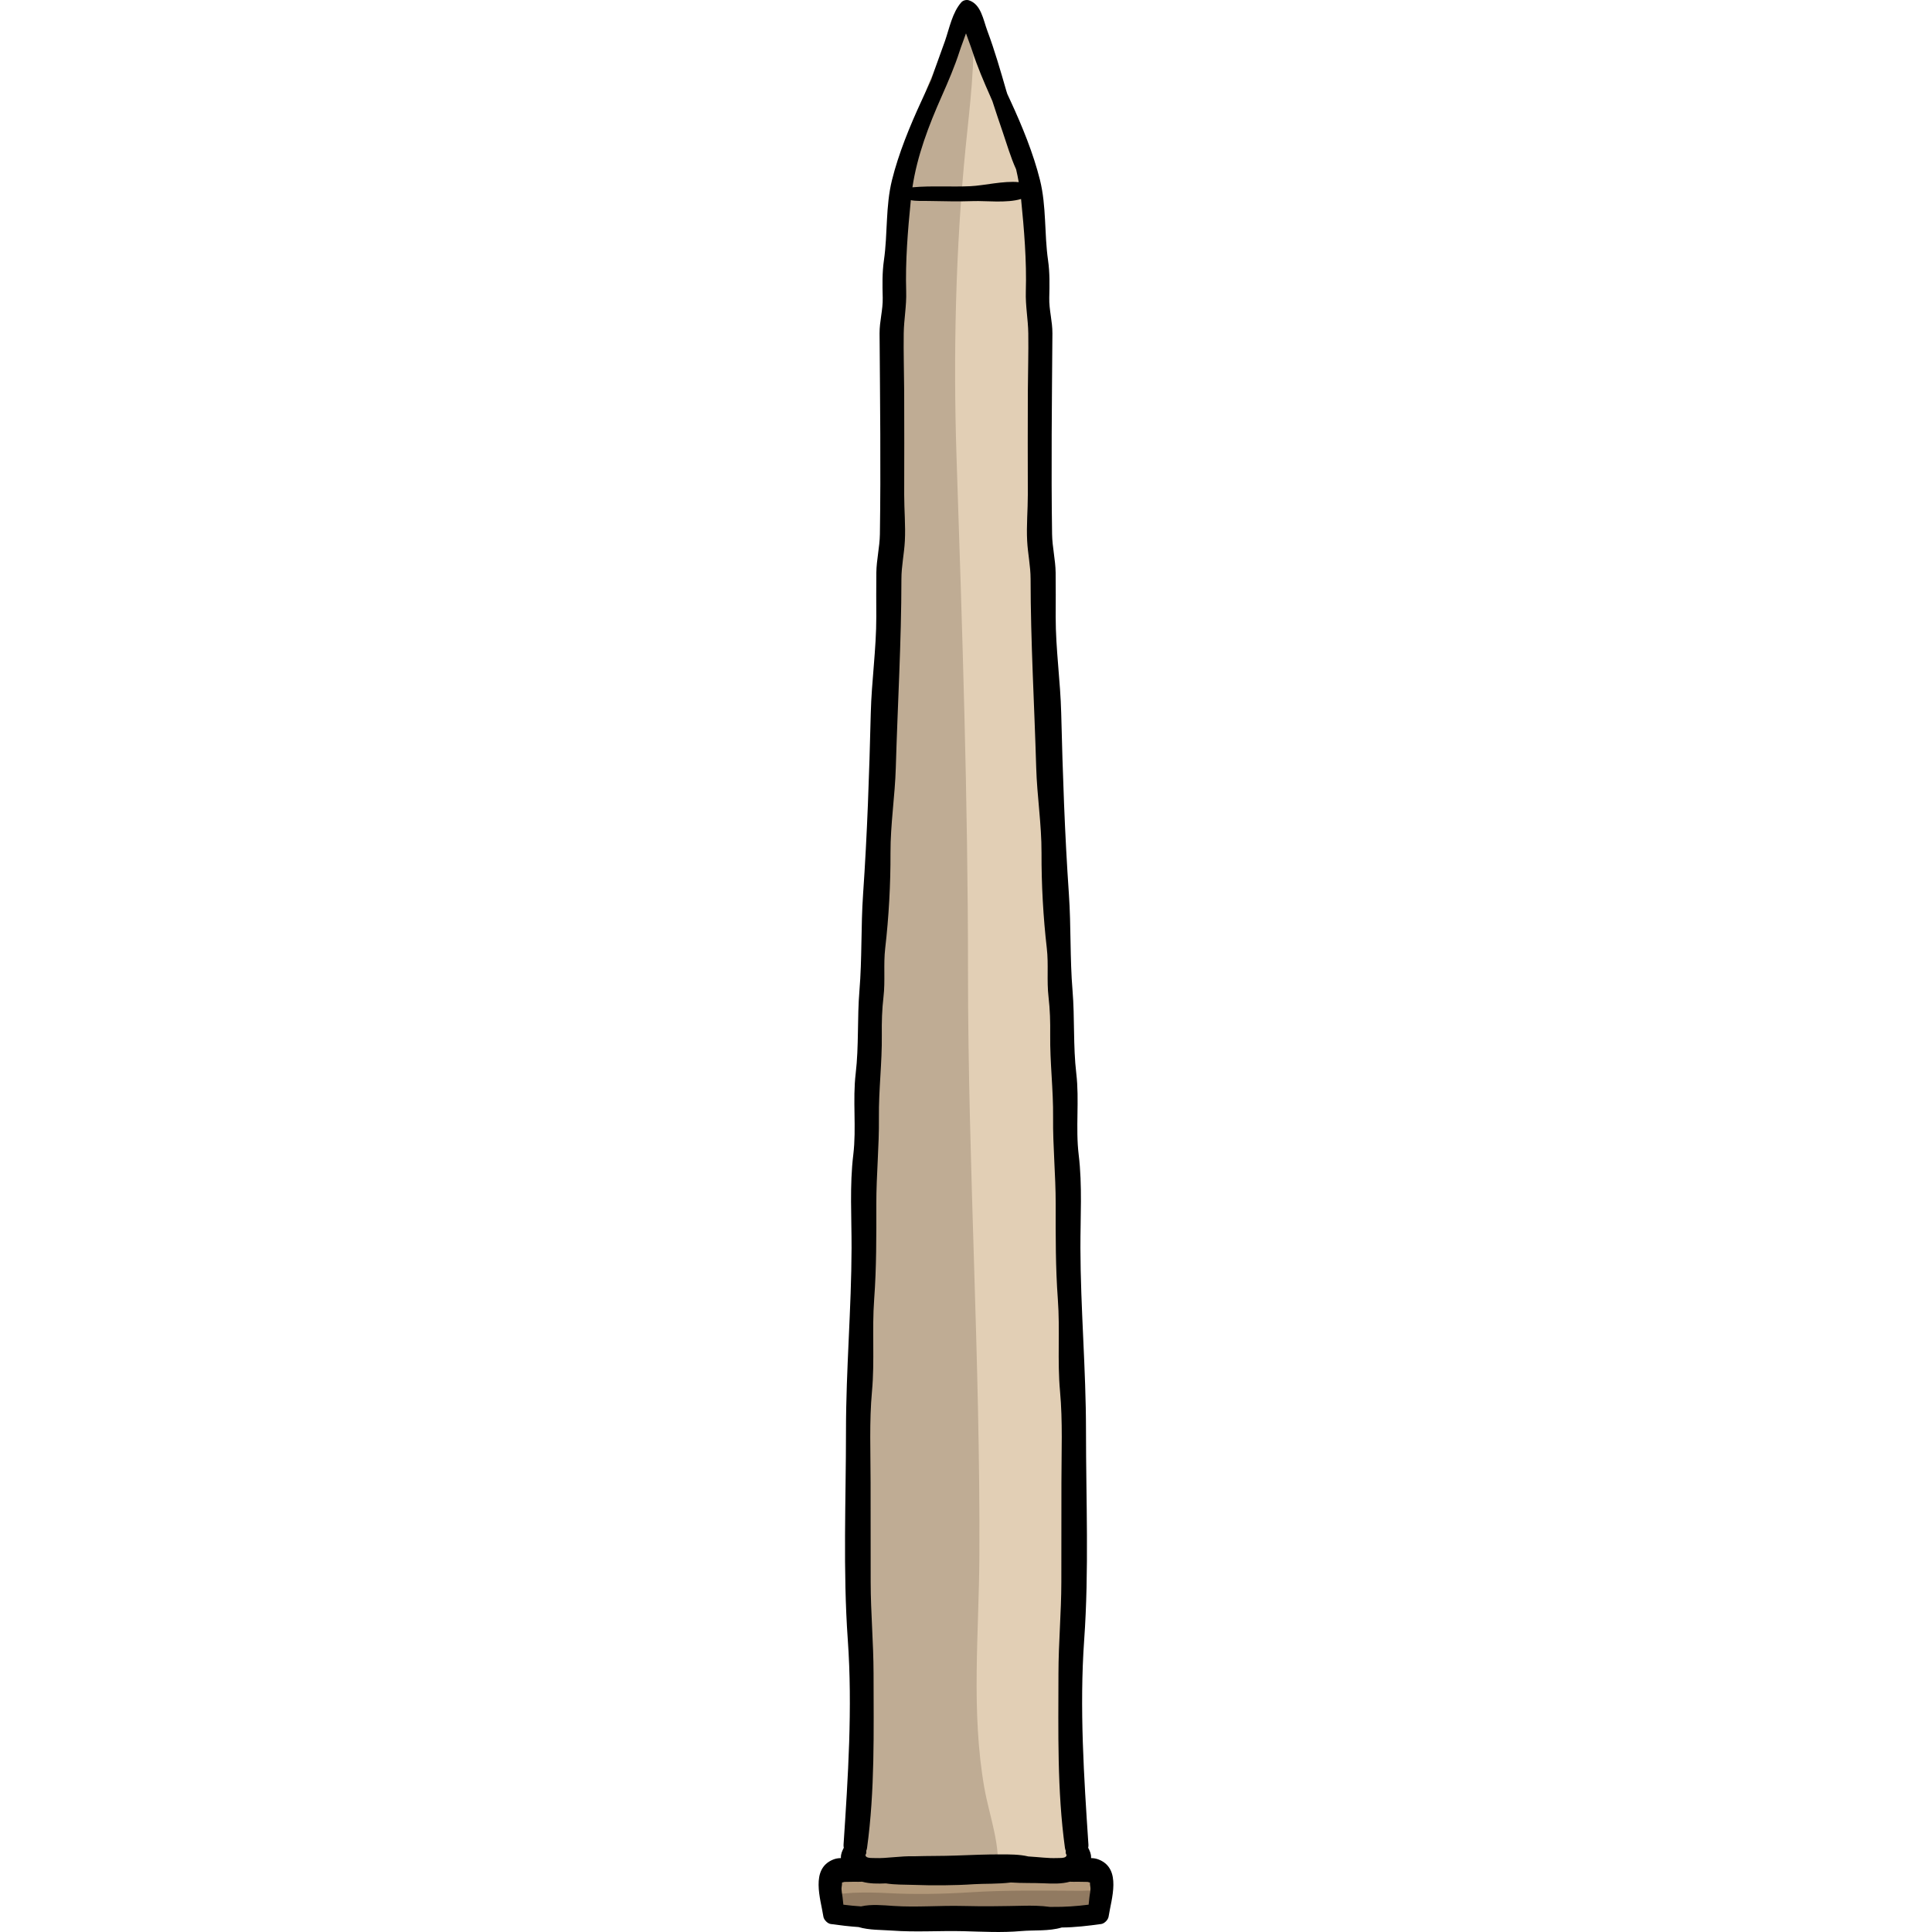 <?xml version="1.0" encoding="iso-8859-1"?>
<!-- Generator: Adobe Illustrator 19.0.0, SVG Export Plug-In . SVG Version: 6.00 Build 0)  -->
<svg version="1.1" id="Layer_1" xmlns="http://www.w3.org/2000/svg" xmlns:xlink="http://www.w3.org/1999/xlink" x="0px" y="0px"
	 viewBox="0 0 511.999 511.999" style="enable-background:new 0 0 511.999 511.999;" xml:space="preserve">
<path style="fill:#E2CFB5;" d="M257.076,6.154c15.301,28.662,20.763,56.502,20.365,85.603
	c-1.009,73.633,5.386,147.016,7.223,220.547c1.047,41.909,0.856,83.848,1.184,125.774c0.057,7.356-0.323,14.722-0.067,22.068
	c0.377,10.793,0.422,21.561,0.573,32.351c0.018,1.272,0.12,2.723,1.12,3.509c0.861,0.676,2.13,0.623,2.993,1.297
	c1.045,0.816,1.113,2.383,0.803,3.673c-0.517,2.161-0.644,3.581-2.415,4.906c-1.635,1.223-3.741,1.932-5.712,2.371
	c-3.689,0.821-7.493,0.53-11.238,0.682c-10.988,0.446-22.015,1.264-32.987,0.092c-2.761-0.295-5.589-1.129-8.347-1.254
	c-1.693-0.076-2.874,0.673-4.468,0.92c-4.074,0.632-7.819-3.161-6.351-7.261c0.568-1.585,1.82-2.809,2.825-4.159
	c1.772-2.379,2.138-6.214,2.918-9.059c0.987-3.6,1.928-7.232,2.251-10.961c0.823-9.51,1.153-19.123,0.839-28.663
	c-3.237-97.926,3.708-195.605,6.833-293.377c0.868-27.187,2.219-54.394,1.896-81.573C237.033,49.844,246.266,29.524,257.076,6.154z"
	/>
<path style="fill:#BFAC94;" d="M257.729,5.336c0.886,10.419-0.769,23.144-1.817,33.613c-2.68,26.758-3.313,55.484-2.416,82.393
	c1.513,45.338,3.033,90.682,3.033,136.086c0,51.688,3.273,103.2,3.015,154.932c-0.102,20.383-2.244,41.228,1.323,61.471
	c1.304,7.402,4.511,15.552,3.375,23.129c-10.315-6.866-24.68-0.441-35.838-1.247c-0.548-10.158,1.215-20.372,0.81-30.681
	c-0.956-24.277-0.826-48.641-1.953-72.915c-2.438-52.53,2.898-105.104,6.338-157.462c1.285-19.552,3.148-39.431,3.099-58.991
	c-0.052-21.061-1.234-42.106-0.281-63.165c0.608-13.423,1.703-26.825,2.01-40.259c0.259-11.325-0.613-22.857,2.462-33.899
	C243.312,29.636,248.295,11.39,257.729,5.336z"/>
<path style="fill:#B29879;" d="M261.353,494.614c-5.397,0.064-10.793,0.159-16.195,0.154c-5.02-0.004-10.145-0.014-15.141,0.565
	c-3.261,0.379-6.024,0.526-7.99,3.418c-0.508,0.747-2.767,8.391-1.427,8.369c17.432-0.293,35.776-0.031,53.276,0.691
	c10.86,0.447,18.339,2.938,17.381-11.299c-8.811-2.273-17.956-2.01-27.053-1.928C263.253,494.591,262.303,494.603,261.353,494.614z"
	/>
<path style="fill:#917A61;" d="M221.228,501.608c1.593,0.479,3.362,0.053,4.987-0.009c3.018-0.115,6.114-0.065,9.126,0.098
	c7.071,0.386,14.64,0.233,21.72-0.217c9.814-0.624,19.7-0.446,29.513-0.399c1.405,0.007,4.023-0.468,4.786,1.05
	c0.908,1.809-1.025,3.412-2.4,3.863c-6.53,2.139-14.749,1.37-21.509,1.666c-8.497,0.371-17.05,0.778-25.545,0.215
	c-5.291-0.35-10.812,0.297-16.06-0.338C222.813,507.169,219.929,505.738,221.228,501.608z"/>
<path d="M291.224,492.815c-0.699-0.284-1.393-0.396-2.089-0.401c0.002-0.045,0.01-0.089,0.011-0.136
	c0.022-1.032-0.372-1.813-0.766-2.607c0.053-0.244,0.086-0.499,0.067-0.778c-1.189-17.896-2.405-36.322-1.129-54.295
	c1.307-18.418,0.479-37.094,0.479-55.557c0-16.091-1.436-32.201-1.477-48.3c-0.02-8.194,0.531-16.569-0.455-24.701
	c-0.868-7.155,0.21-14.408-0.64-21.58c-0.86-7.249-0.387-14.668-0.993-21.954c-0.703-8.426-0.376-17.005-0.96-25.466
	c-1.107-16.026-1.645-31.943-2.042-48.021c-0.21-8.522-1.473-16.995-1.465-25.535c0.003-3.912,0.046-7.829-0.01-11.741
	c-0.049-3.44-0.891-6.744-0.942-10.177c-0.266-17.69-0.042-35.499,0.086-53.198c0.023-3.286-0.915-6.228-0.834-9.486
	c0.082-3.296,0.152-6.615-0.318-9.882c-1.019-7.068-0.403-14.298-2.146-21.31c-1.738-6.991-4.732-14.297-7.753-20.833
	c-0.302-0.652-0.601-1.305-0.902-1.957c-0.084-0.276-0.182-0.55-0.263-0.826c-1.545-5.355-3.078-10.702-5.034-15.93
	c-1.088-2.909-1.636-7.007-4.882-8.062c-0.658-0.214-1.545,0.008-2.006,0.53c-2.405,2.722-3.164,6.906-4.335,10.267
	c-1.178,3.378-2.467,6.702-3.593,10.089c-0.875,1.97-1.779,3.929-2.685,5.888c-3.021,6.536-6.015,13.841-7.753,20.833
	c-1.743,7.012-1.127,14.243-2.146,21.31c-0.471,3.268-0.4,6.586-0.318,9.882c0.081,3.258-0.858,6.199-0.834,9.486
	c0.128,17.7,0.352,35.509,0.086,53.198c-0.052,3.434-0.894,6.737-0.942,10.177c-0.055,3.912-0.013,7.829-0.01,11.741
	c0.008,8.54-1.255,17.013-1.465,25.535c-0.397,16.078-0.935,31.995-2.042,48.021c-0.584,8.461-0.257,17.04-0.96,25.466
	c-0.608,7.286-0.135,14.705-0.993,21.954c-0.851,7.172,0.229,14.424-0.64,21.58c-0.987,8.132-0.435,16.507-0.455,24.701
	c-0.042,16.1-1.477,32.21-1.477,48.3c0,18.464-0.828,37.139,0.48,55.557c1.276,17.973,0.06,36.398-1.129,54.295
	c-0.019,0.278,0.014,0.534,0.067,0.778c-0.392,0.794-0.788,1.574-0.766,2.607c0.001,0.045,0.009,0.089,0.011,0.136
	c-0.696,0.006-1.389,0.117-2.089,0.401c-6.079,2.47-3.287,10.42-2.561,15.122c0.129,0.839,1.099,1.83,1.947,1.947
	c2.382,0.33,4.891,0.639,7.373,0.807c2.801,0.842,6.106,0.727,8.845,0.932c6.259,0.467,12.638,0.004,18.915,0.161
	c5.147,0.129,10.155,0.425,15.282-0.028c3.447-0.305,7.404,0.081,10.795-0.949c3.449-0.019,7.09-0.455,10.472-0.925
	c0.847-0.117,1.817-1.108,1.947-1.947C294.511,503.234,297.303,495.284,291.224,492.815z M249.556,25.517
	c1.731-3.906,3.434-7.861,4.745-11.929c0.504-1.562,1.152-3.144,1.696-4.749c0.545,1.604,1.193,3.186,1.697,4.749
	c1.313,4.068,3.015,8.023,4.745,11.929c0.185,0.418,0.365,0.837,0.547,1.257c0.889,2.743,1.799,5.481,2.751,8.242
	c1.032,2.99,2.083,6.667,3.545,9.863c0.257,1.124,0.496,2.254,0.694,3.393c-4.034-0.396-9.187,0.905-12.802,1.072
	c-5.096,0.234-10.279-0.162-15.371,0.294C243.062,41.238,246.113,33.286,249.556,25.517z M229.575,490.785
	c-0.012-0.105-0.002-0.211-0.01-0.315c0.097-0.222,0.176-0.461,0.213-0.734c2.094-15.257,1.741-30.783,1.724-46.215
	c-0.01-8.105-0.756-16.154-0.765-24.266c-0.01-8.784-0.022-17.567-0.022-26.349c0-8.042-0.363-16.173,0.37-24.186
	c0.742-8.114-0.023-16.27,0.578-24.388c0.624-8.428,0.58-16.839,0.572-25.29c-0.007-7.685,0.767-15.246,0.687-22.929
	c-0.076-7.331,0.851-14.514,0.768-21.845c-0.039-3.452,0.042-6.649,0.443-10.083c0.502-4.288-0.043-8.571,0.453-12.865
	c0.955-8.253,1.435-16.998,1.403-25.309c-0.029-7.513,1.191-15.057,1.408-22.579c0.482-16.663,1.477-33.31,1.487-49.986
	c0.001-3.434,0.735-6.689,0.911-10.097c0.211-4.061-0.179-8.182-0.177-12.251c0.003-9.13,0.052-18.263-0.004-27.393
	c-0.032-5.11-0.19-10.231-0.12-15.34c0.051-3.78,0.771-7.253,0.653-11.13c-0.242-7.95,0.436-16.248,1.231-24.186
	c1.403,0.277,2.865,0.181,4.567,0.209c4.025,0.069,8.076,0.178,12.098,0.033c3.055-0.11,8.808,0.593,12.548-0.555
	c0.807,8.032,1.506,16.444,1.262,24.499c-0.118,3.877,0.601,7.351,0.653,11.13c0.07,5.109-0.088,10.231-0.12,15.34
	c-0.056,9.13-0.008,18.262-0.004,27.393c0.001,4.068-0.389,8.189-0.177,12.251c0.177,3.407,0.91,6.663,0.911,10.097
	c0.009,16.677,1.005,33.323,1.487,49.986c0.218,7.522,1.437,15.066,1.408,22.579c-0.032,8.311,0.449,17.055,1.403,25.309
	c0.496,4.293-0.049,8.577,0.453,12.865c0.402,3.435,0.482,6.631,0.443,10.083c-0.083,7.331,0.844,14.514,0.768,21.845
	c-0.081,7.683,0.694,15.244,0.687,22.929c-0.008,8.45-0.052,16.862,0.572,25.29c0.601,8.118-0.165,16.274,0.578,24.388
	c0.734,8.013,0.37,16.144,0.37,24.186c0,8.784-0.011,17.567-0.022,26.349c-0.009,8.112-0.756,16.161-0.765,24.266
	c-0.018,15.431-0.37,30.958,1.724,46.215c0.038,0.273,0.116,0.512,0.213,0.734c-0.008,0.105,0.002,0.21-0.01,0.315
	c-0.083,0.7,0.489,0.707,0.049,1.225c-0.408,0.478-1.866,0.367-2.439,0.394c-2.128,0.101-4.82-0.271-7.515-0.424
	c-2.368-0.574-5.168-0.541-7.127-0.547c-4.021-0.011-8.053,0.154-12.117,0.309c-3.52,0.135-7.273,0.074-11.02,0.192
	c-3.539-0.115-7.421,0.604-10.286,0.47c-0.573-0.028-2.032,0.085-2.439-0.394C229.086,491.492,229.658,491.486,229.575,490.785z
	 M288.71,502.777c-0.064,0.66-0.141,1.32-0.212,1.981c-3.092,0.396-6.404,0.626-9.401,0.586c-0.277-0.003-0.552,0.003-0.829,0.006
	c-2.419-0.338-4.952-0.351-7.035-0.307c-5.337,0.113-10.568,0.2-15.943,0.061c-6.166-0.16-12.382,0.397-18.533-0.013
	c-2.734-0.182-5.829-0.504-8.572,0.122c-1.572-0.102-3.155-0.256-4.686-0.452c-0.071-0.661-0.148-1.321-0.212-1.981
	c-0.076-0.791-0.381-1.92-0.243-2.715c0.282-1.621-0.249-0.992,0.706-1.338c0.006-0.002,4.531-0.078,3.348-0.023
	c0.558-0.027,0.998-0.027,1.383-0.031c2.001,0.562,4.208,0.533,6.294,0.444c2.375,0.386,4.951,0.313,7.13,0.39
	c5.374,0.192,10.904,0.177,16.27-0.18c2.567-0.17,6.271-0.013,9.722-0.451c2.949,0.211,6.03,0.092,8.807,0.219
	c2.235,0.103,4.646,0.188,6.812-0.422c0.386,0.004,0.825,0.004,1.383,0.031c-1.183-0.056,3.342,0.021,3.348,0.023
	c0.955,0.346,0.424-0.282,0.706,1.338C289.091,500.857,288.786,501.986,288.71,502.777z"/>
<g>
</g>
<g>
</g>
<g>
</g>
<g>
</g>
<g>
</g>
<g>
</g>
<g>
</g>
<g>
</g>
<g>
</g>
<g>
</g>
<g>
</g>
<g>
</g>
<g>
</g>
<g>
</g>
<g>
</g>
</svg>
